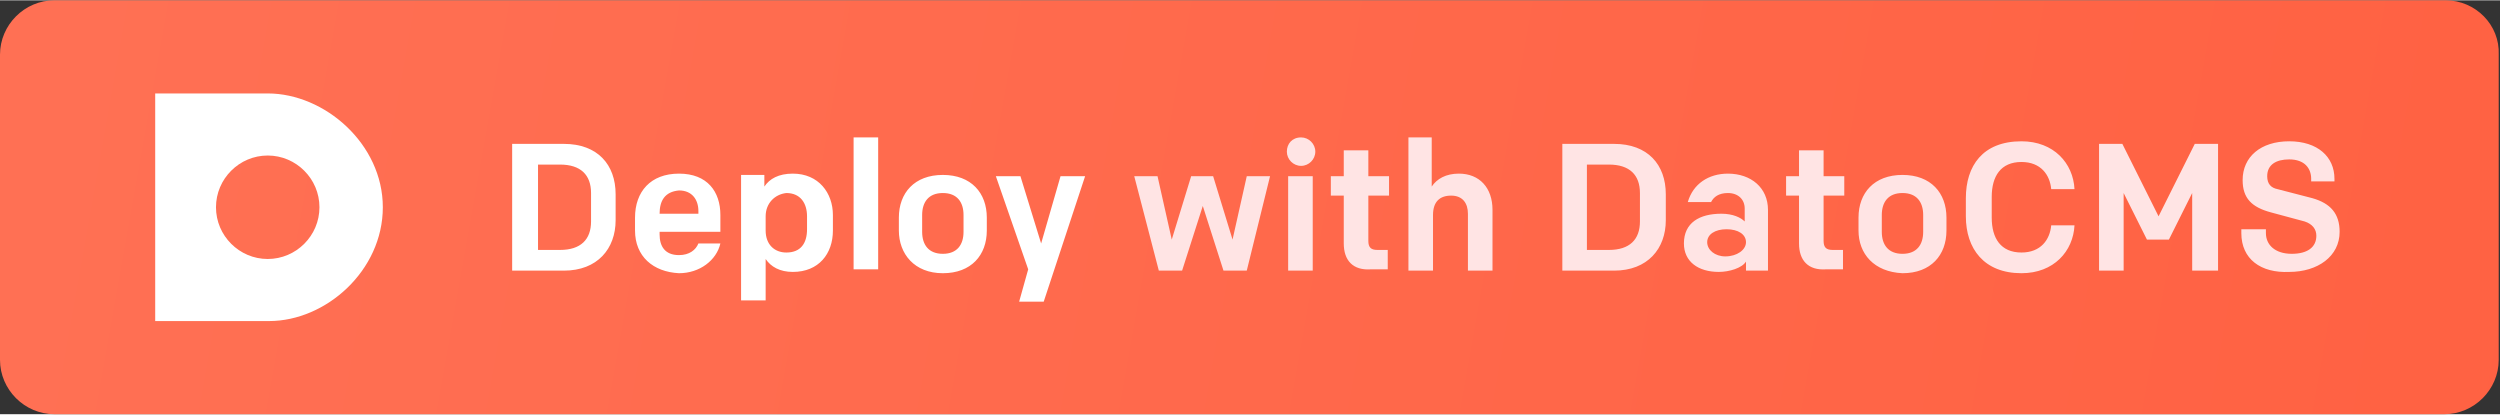 <svg width="193px" height="32px" id="Layer_1" xmlns="http://www.w3.org/2000/svg" viewBox="0 0 193.3 32"><rect x="0" y="0" width="193.3" height="32" fill="#333333" stroke="none"/><style>.st2{fill:#fff}.st7{fill:#ffe4e4}</style><linearGradient id="SVGID_1_" gradientUnits="userSpaceOnUse" x1="-6.335" y1="-2.304" x2="198.174" y2="34.047"><stop offset="0" stop-color="#ff7155"/><stop offset="1" stop-color="#ff6142"/></linearGradient><path d="M189.1 0H4.2C1.9 0 0 1.9 0 4.2v23.6C0 30.1 1.9 32 4.2 32H189c2.3 0 4.2-1.9 4.2-4.2V4.2c.1-2.3-1.8-4.2-4.1-4.2z" fill="url(#SVGID_1_)"/><path class="st2" d="M43.6 11.1c2.6 0 4 1.6 4 3.9v2c0 2.2-1.4 3.9-4 3.9h-4v-9.8h4zm2.1 3.8c0-1.4-.8-2.2-2.4-2.2h-1.7v6.6h1.7c1.6 0 2.4-.8 2.4-2.2v-2.2zM49.1 17.8v-1c0-2 1.2-3.4 3.4-3.4s3.2 1.4 3.2 3.2v1.3H51v.2c0 .9.4 1.6 1.5 1.6.8 0 1.3-.4 1.5-.9h1.7c-.3 1.3-1.6 2.3-3.2 2.3-2-.1-3.4-1.3-3.4-3.3zm1.9-1.3h3v-.2c0-.9-.5-1.6-1.5-1.6-1.1.1-1.5.8-1.5 1.8zM64.4 16.6v1.2c0 1.8-1.1 3.2-3.1 3.2-1 0-1.7-.4-2.1-1v3.2h-1.9v-9.7h1.8v.9c.4-.6 1.1-1 2.2-1 2 0 3.1 1.5 3.1 3.2zm-5.2.1v1.1c0 1.1.7 1.7 1.6 1.7 1.1 0 1.6-.7 1.6-1.8v-1c0-1-.5-1.8-1.6-1.8-.9.1-1.6.8-1.6 1.8zM66 10.6h1.9v10.2H66V10.6zM69.5 17.8v-1c0-1.9 1.2-3.3 3.4-3.3s3.4 1.4 3.4 3.3v1c0 1.9-1.2 3.3-3.4 3.3s-3.4-1.5-3.4-3.3zm5-1.2c0-1-.5-1.7-1.6-1.7s-1.6.7-1.6 1.7v1.3c0 1 .5 1.7 1.6 1.7s1.6-.7 1.6-1.7v-1.3zM78.8 23.3l.7-2.5-2.5-7.2h1.9l1.6 5.2 1.5-5.2h1.9l-3.2 9.7h-1.9z"/><path class="st7" d="M96.4 20.9h-1.8l-1.6-5-1.6 5h-1.8l-1.9-7.3h1.8l1.1 4.9 1.5-4.9h1.7l1.5 4.9 1.1-4.9h1.8l-1.8 7.3zM100.6 10.6c.6 0 1.1.5 1.1 1.1s-.5 1.1-1.1 1.1c-.6 0-1.1-.5-1.1-1.1s.4-1.1 1.1-1.1zm-1 3h1.9v7.3h-1.9v-7.3zM103.9 18.8v-3.7h-1v-1.5h1v-2h1.9v2h1.6v1.5h-1.6v3.5c0 .5.2.7.7.7h.8v1.5H106c-1.4.1-2.1-.7-2.1-2zM108.8 10.6h1.9v3.8c.4-.6 1.1-1 2.1-1 1.6 0 2.6 1.1 2.6 2.8v4.7h-1.9v-4.4c0-.8-.4-1.4-1.3-1.4s-1.4.5-1.4 1.5v4.3h-1.9V10.6zM124.8 11.1c2.6 0 4 1.6 4 3.9v2c0 2.2-1.4 3.9-4 3.9h-4v-9.8h4zm2 3.8c0-1.4-.8-2.2-2.4-2.2h-1.7v6.6h1.7c1.6 0 2.4-.8 2.4-2.2v-2.2zM130.2 18.8c0-1.6 1.2-2.3 2.9-2.3.9 0 1.5.3 1.8.6v-1c0-.7-.5-1.2-1.3-1.2-.7 0-1.1.3-1.3.7h-1.8c.4-1.4 1.6-2.2 3.1-2.2 1.8 0 3.1 1.1 3.1 2.8v4.7H135v-.7c-.3.5-1.3.8-2.1.8-1.6 0-2.7-.8-2.7-2.2zm4.8-.1c0-.6-.6-1-1.5-1s-1.5.4-1.5 1 .6 1.1 1.4 1.1c.9 0 1.6-.5 1.6-1.1zM139.1 18.8v-3.7h-1v-1.5h1v-2h1.9v2h1.6v1.5H141v3.5c0 .5.2.7.7.7h.8v1.5h-1.3c-1.4.1-2.1-.7-2.1-2zM143.7 17.8v-1c0-1.9 1.2-3.3 3.4-3.3s3.4 1.4 3.4 3.3v1c0 1.9-1.2 3.3-3.4 3.3-2.2-.1-3.4-1.5-3.4-3.3zm5-1.2c0-1-.5-1.7-1.6-1.7s-1.6.7-1.6 1.7v1.3c0 1 .5 1.7 1.6 1.7s1.6-.7 1.6-1.7v-1.3zM152 16.7v-1.4c0-2.5 1.3-4.4 4.3-4.4 2.5 0 4 1.7 4.1 3.7h-1.8c-.1-1.1-.8-2.1-2.3-2.1-1.6 0-2.3 1.1-2.3 2.7v1.6c0 1.6.7 2.7 2.3 2.7 1.5 0 2.2-1 2.3-2.1h1.8c-.1 2-1.6 3.7-4.1 3.7-2.9 0-4.3-1.9-4.3-4.4zM171.4 20.9h-1.9v-6l-1.8 3.6H166l-1.8-3.6v6h-1.9v-9.8h1.8l2.8 5.6 2.8-5.6h1.8v9.8zM173.3 18v-.3h1.9v.3c0 .9.7 1.6 2 1.6 1.2 0 1.9-.5 1.9-1.4 0-.5-.3-.9-.9-1.1l-2.6-.7c-1.5-.4-2.2-1.1-2.2-2.5 0-1.8 1.4-3 3.6-3s3.5 1.2 3.5 2.9v.2h-1.8v-.2c0-.8-.5-1.5-1.7-1.5-1 0-1.7.4-1.7 1.3 0 .6.3.9.8 1l2.7.7c1.4.4 2.1 1.2 2.1 2.6 0 1.9-1.7 3.1-3.9 3.1-2.2.1-3.7-1-3.7-3z"/><linearGradient id="SVGID_2_" gradientUnits="userSpaceOnUse" x1="11.976" y1="1793" x2="29.5" y2="1793" gradientTransform="translate(0 -1777)"><stop offset="0" stop-color="#fff"/><stop offset="1" stop-color="#fff"/></linearGradient><path d="M20.7 7.2H12v17.6h8.8c4.4 0 8.8-3.9 8.8-8.8s-4.5-8.8-8.9-8.8zm0 12.8c-2.2 0-4-1.8-4-4s1.8-4 4-4 4 1.8 4 4-1.8 4-4 4z" fill="url(#SVGID_2_)"/></svg>
